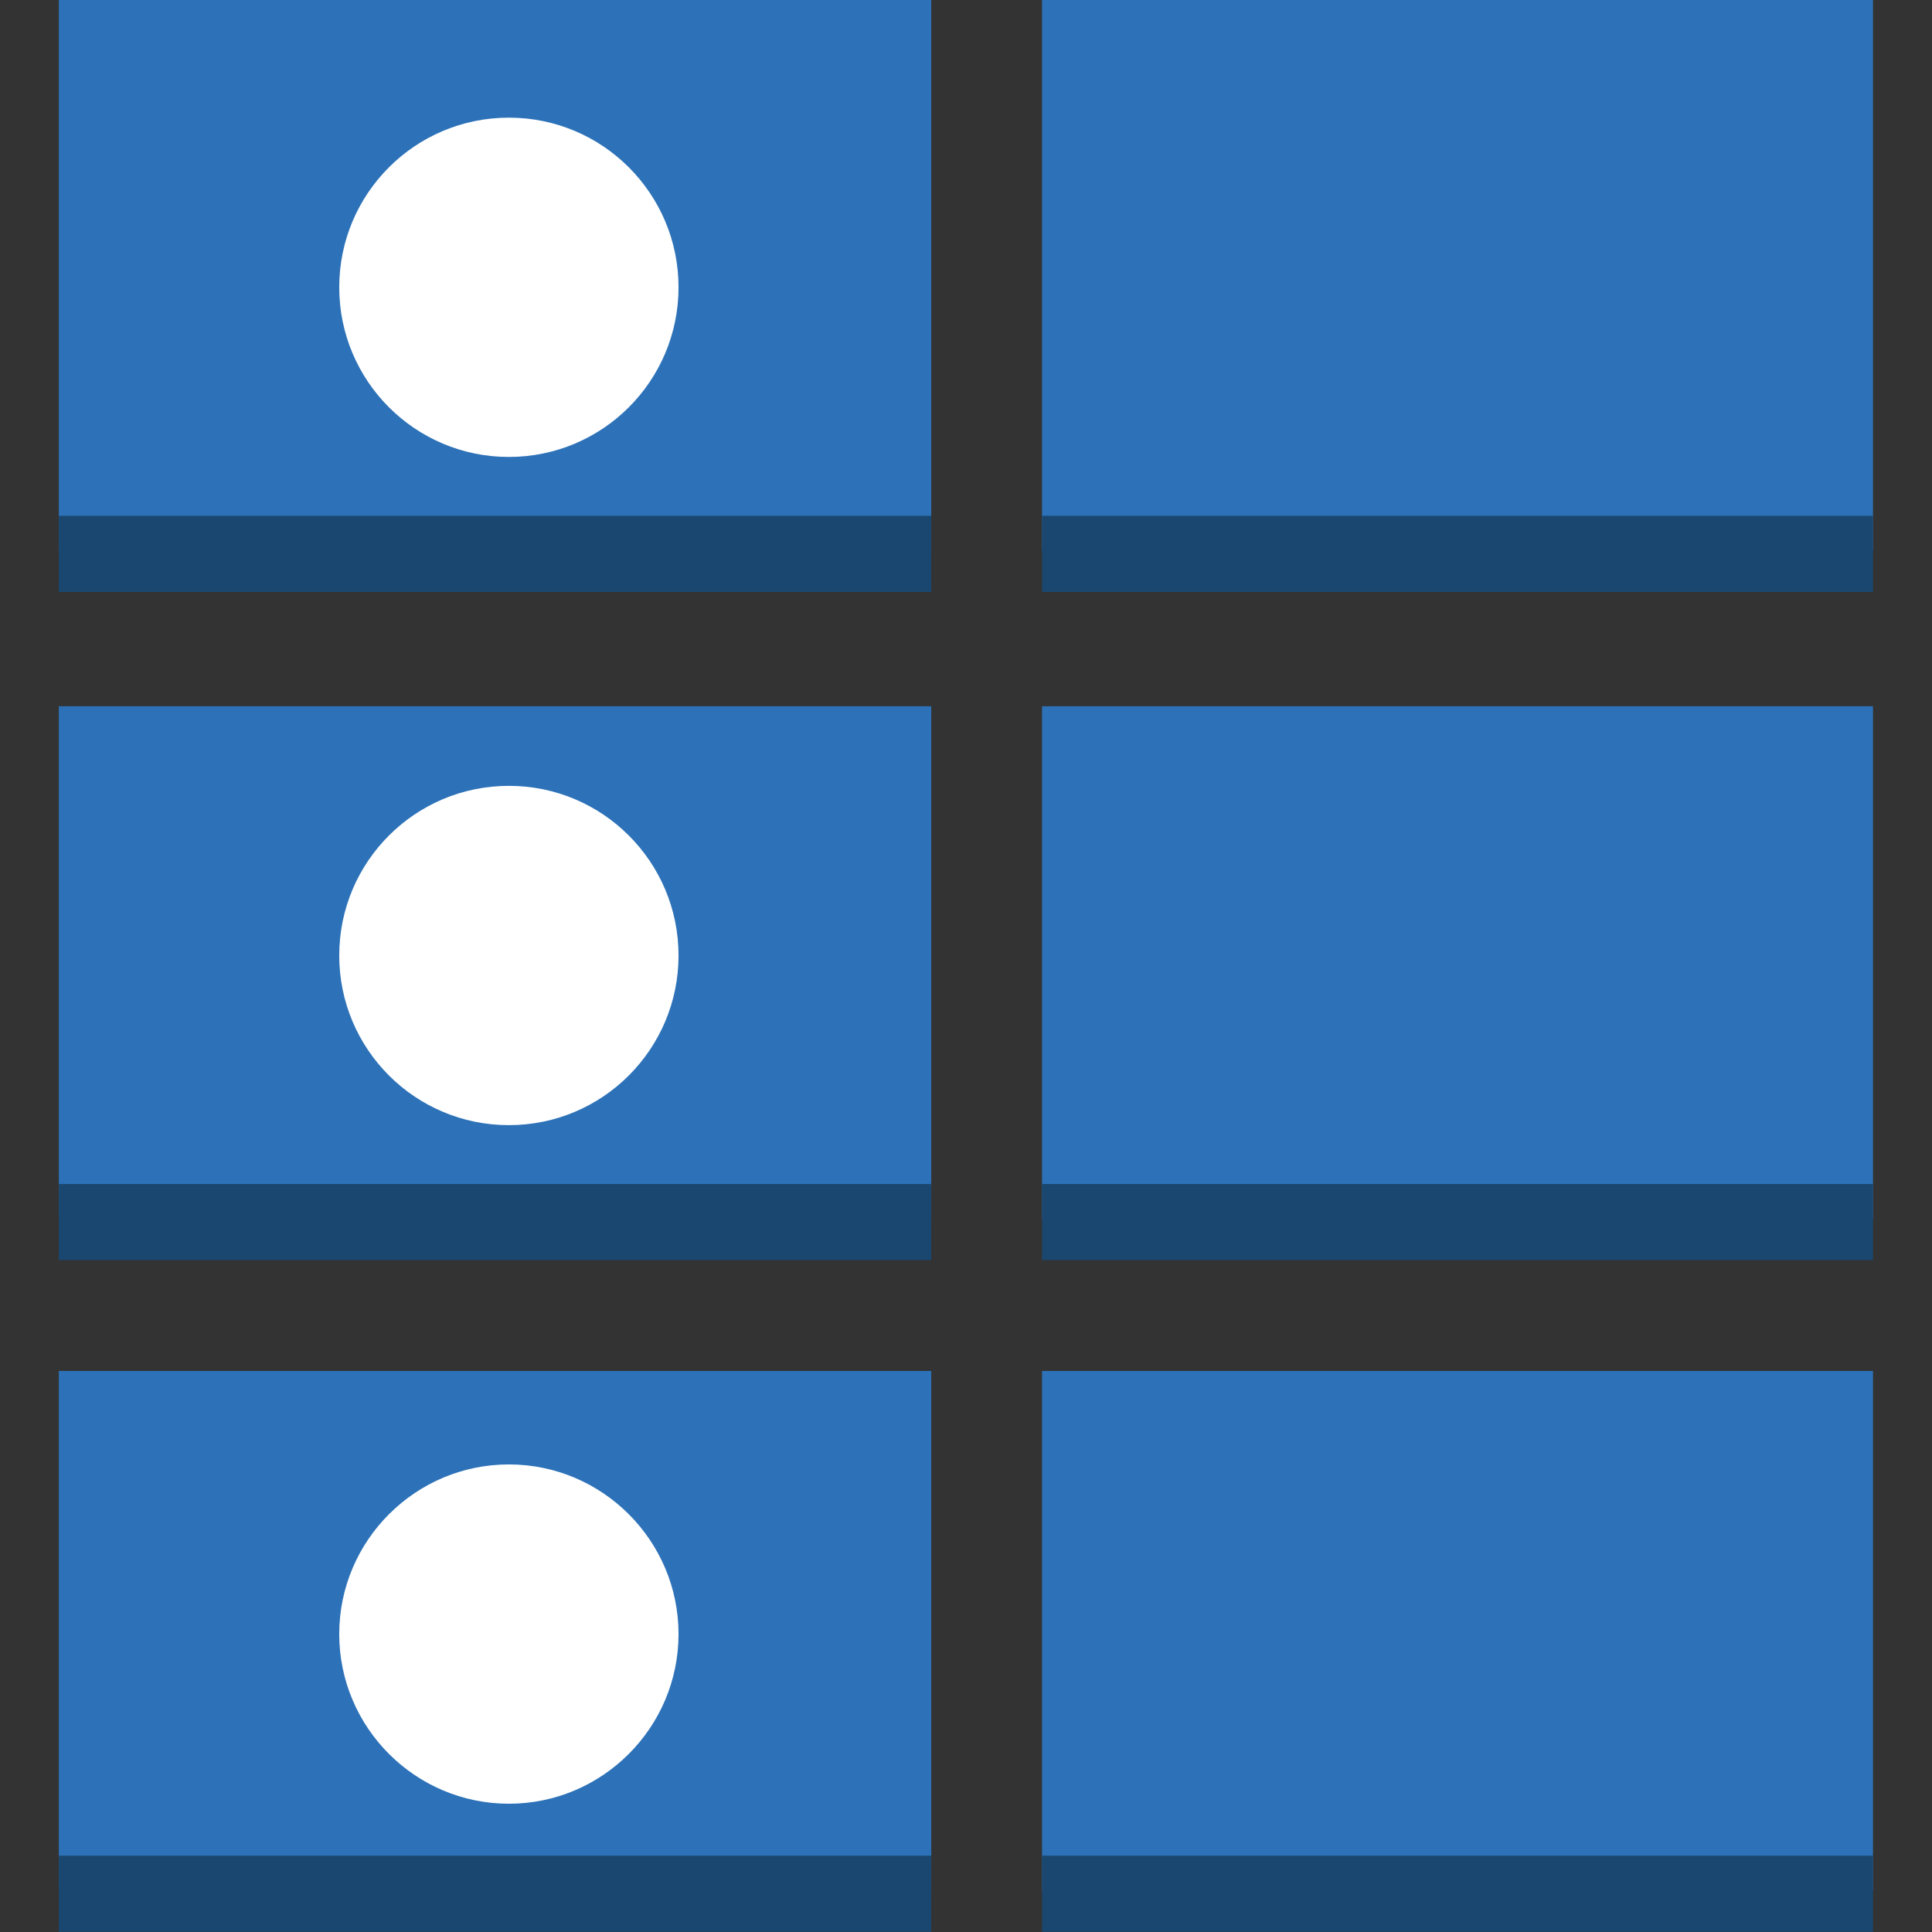 <?xml version="1.0" encoding="UTF-8" standalone="no"?>
<!-- Generator: Adobe Illustrator 19.1.0, SVG Export Plug-In . SVG Version: 6.00 Build 0)  -->

<svg
   xmlns:dc="http://purl.org/dc/elements/1.1/"
   xmlns:cc="http://creativecommons.org/ns#"
   xmlns:rdf="http://www.w3.org/1999/02/22-rdf-syntax-ns#"
   xmlns:svg="http://www.w3.org/2000/svg"
   xmlns="http://www.w3.org/2000/svg"
   xmlns:sodipodi="http://sodipodi.sourceforge.net/DTD/sodipodi-0.dtd"
   xmlns:inkscape="http://www.inkscape.org/namespaces/inkscape"
   version="1.1"
   x="0px"
   y="0px"
   viewBox="0 0 100 100"
   style="enable-background:new 0 0 100 100;"
   xml:space="preserve"
   id="svg2"
   inkscape:version="0.91 r13725"
   sodipodi:docname="Database_DynamoDB_Attributes.svg"><rect x="0" y="0" width="100" height="100" fill="#333333" stroke="none"/><defs
     id="defs80" /><sodipodi:namedview
     pagecolor="#ffffff"
     bordercolor="#666666"
     borderopacity="1"
     objecttolerance="10"
     gridtolerance="10"
     guidetolerance="10"
     inkscape:pageopacity="0"
     inkscape:pageshadow="2"
     inkscape:window-width="1280"
     inkscape:window-height="985"
     id="namedview78"
     showgrid="false"
     inkscape:zoom="7.4579687"
     inkscape:cx="50.26817"
     inkscape:cy="50"
     inkscape:window-x="0"
     inkscape:window-y="0"
     inkscape:window-maximized="1"
     inkscape:current-layer="svg2" /><style
     type="text/css"
     id="style4">
	.st0{fill:#2D72B8;}
	.st1{fill:#5294CF;}
	.st2{fill:#205B98;}
	.st3{fill:#1A476F;}
	.st4{enable-background:new    ;}
	.st5{fill:#FFFFFF;}
	.st6{clip-path:url(#SVGID_2_);enable-background:new    ;}
	.st7{clip-path:url(#SVGID_4_);enable-background:new    ;}
	.st8{clip-path:url(#SVGID_6_);enable-background:new    ;}
	.st9{clip-path:url(#SVGID_10_);enable-background:new    ;}
	.st10{clip-path:url(#SVGID_12_);enable-background:new    ;}
	.st11{clip-path:url(#SVGID_16_);enable-background:new    ;}
	.st12{clip-path:url(#SVGID_18_);enable-background:new    ;}
	.st13{clip-path:url(#SVGID_20_);enable-background:new    ;}
	.st14{clip-path:url(#SVGID_24_);enable-background:new    ;}
	.st15{clip-path:url(#SVGID_26_);enable-background:new    ;}
	.st16{clip-path:url(#SVGID_30_);enable-background:new    ;}
	.st17{clip-path:url(#SVGID_32_);enable-background:new    ;}
	.st18{clip-path:url(#SVGID_34_);enable-background:new    ;}
	.st19{clip-path:url(#SVGID_36_);enable-background:new    ;}
	.st20{clip-path:url(#SVGID_40_);enable-background:new    ;}
	.st21{clip-path:url(#SVGID_42_);enable-background:new    ;}
	.st22{fill:#99BCE3;}
	.st23{clip-path:url(#SVGID_44_);enable-background:new    ;}
	.st24{display:none;}
	.st25{fill:none;}
	.st26{fill:#FFFFFF;stroke:#19486F;stroke-miterlimit:10;}
</style><g
     id="Layer_1"
     transform="matrix(1.792,0,0,1.792,-39.606,-38.71)"><g
       id="g7"><g
         id="g9"><g
           class="st4"
           id="g11"
           style="enable-background:new"><g
             id="g13"><path
               class="st0"
               d="m 49,76.2 -25.2,0 0,-15 25.2,0 0,15 z"
               id="path15"
               inkscape:connector-curvature="0"
               style="fill:#2d72b8" /></g><g
             id="g17"><rect
               x="23.8"
               y="75.2"
               class="st3"
               width="25.2"
               height="2.2"
               id="rect19"
               style="fill:#1a476f" /></g></g><g
           class="st4"
           id="g21"
           style="enable-background:new"><g
             id="g23"><rect
               x="52.2"
               y="61.2"
               class="st0"
               width="24"
               height="15"
               id="rect25"
               style="fill:#2d72b8" /></g><g
             id="g27"><rect
               x="52.2"
               y="75.2"
               class="st3"
               width="24"
               height="2.2"
               id="rect29"
               style="fill:#1a476f" /></g></g><g
           class="st4"
           id="g31"
           style="enable-background:new"><g
             id="g33"><path
               class="st0"
               d="m 49,56.8 -25.2,0 0,-14.8 25.2,0 0,14.8 z"
               id="path35"
               inkscape:connector-curvature="0"
               style="fill:#2d72b8" /></g><g
             id="g37"><rect
               x="23.8"
               y="55.8"
               class="st3"
               width="25.2"
               height="2.2"
               id="rect39"
               style="fill:#1a476f" /></g></g><g
           class="st4"
           id="g41"
           style="enable-background:new"><g
             id="g43"><path
               class="st0"
               d="m 49,37.5 -25.2,0 0,-15.9 25.2,0 0,15.9 z"
               id="path45"
               inkscape:connector-curvature="0"
               style="fill:#2d72b8" /></g><g
             id="g47"><rect
               x="23.8"
               y="36.5"
               class="st3"
               width="25.2"
               height="2.2"
               id="rect49"
               style="fill:#1a476f" /></g></g><g
           class="st4"
           id="g51"
           style="enable-background:new"><g
             id="g53"><rect
               x="52.2"
               y="42"
               class="st0"
               width="24"
               height="14.8"
               id="rect55"
               style="fill:#2d72b8" /></g><g
             id="g57"><rect
               x="52.2"
               y="55.8"
               class="st3"
               width="24"
               height="2.2"
               id="rect59"
               style="fill:#1a476f" /></g></g><g
           class="st4"
           id="g61"
           style="enable-background:new"><g
             id="g63"><rect
               x="52.2"
               y="21.6"
               class="st0"
               width="24"
               height="15.9"
               id="rect65"
               style="fill:#2d72b8" /></g><g
             id="g67"><rect
               x="52.2"
               y="36.5"
               class="st3"
               width="24"
               height="2.2"
               id="rect69"
               style="fill:#1a476f" /></g></g></g><circle
         class="st5"
         cx="36.8"
         cy="29.9"
         id="ellipse71"
         r="4.9"
         style="fill:#ffffff" /><circle
         class="st5"
         cx="36.8"
         cy="49.2"
         id="ellipse73"
         r="4.9"
         style="fill:#ffffff" /><path
         class="st5"
         d="m 41.7,68.8 c 0,2.7 -2.2,4.9 -4.9,4.9 -2.7,0 -4.9,-2.2 -4.9,-4.9 0,-2.7 2.2,-4.9 4.9,-4.9 2.7,0 4.9,2.2 4.9,4.9 z"
         id="path75"
         inkscape:connector-curvature="0"
         style="fill:#ffffff" /></g></g><g
     id="nyt_x5F_exporter_x5F_info"
     class="st24" /></svg>